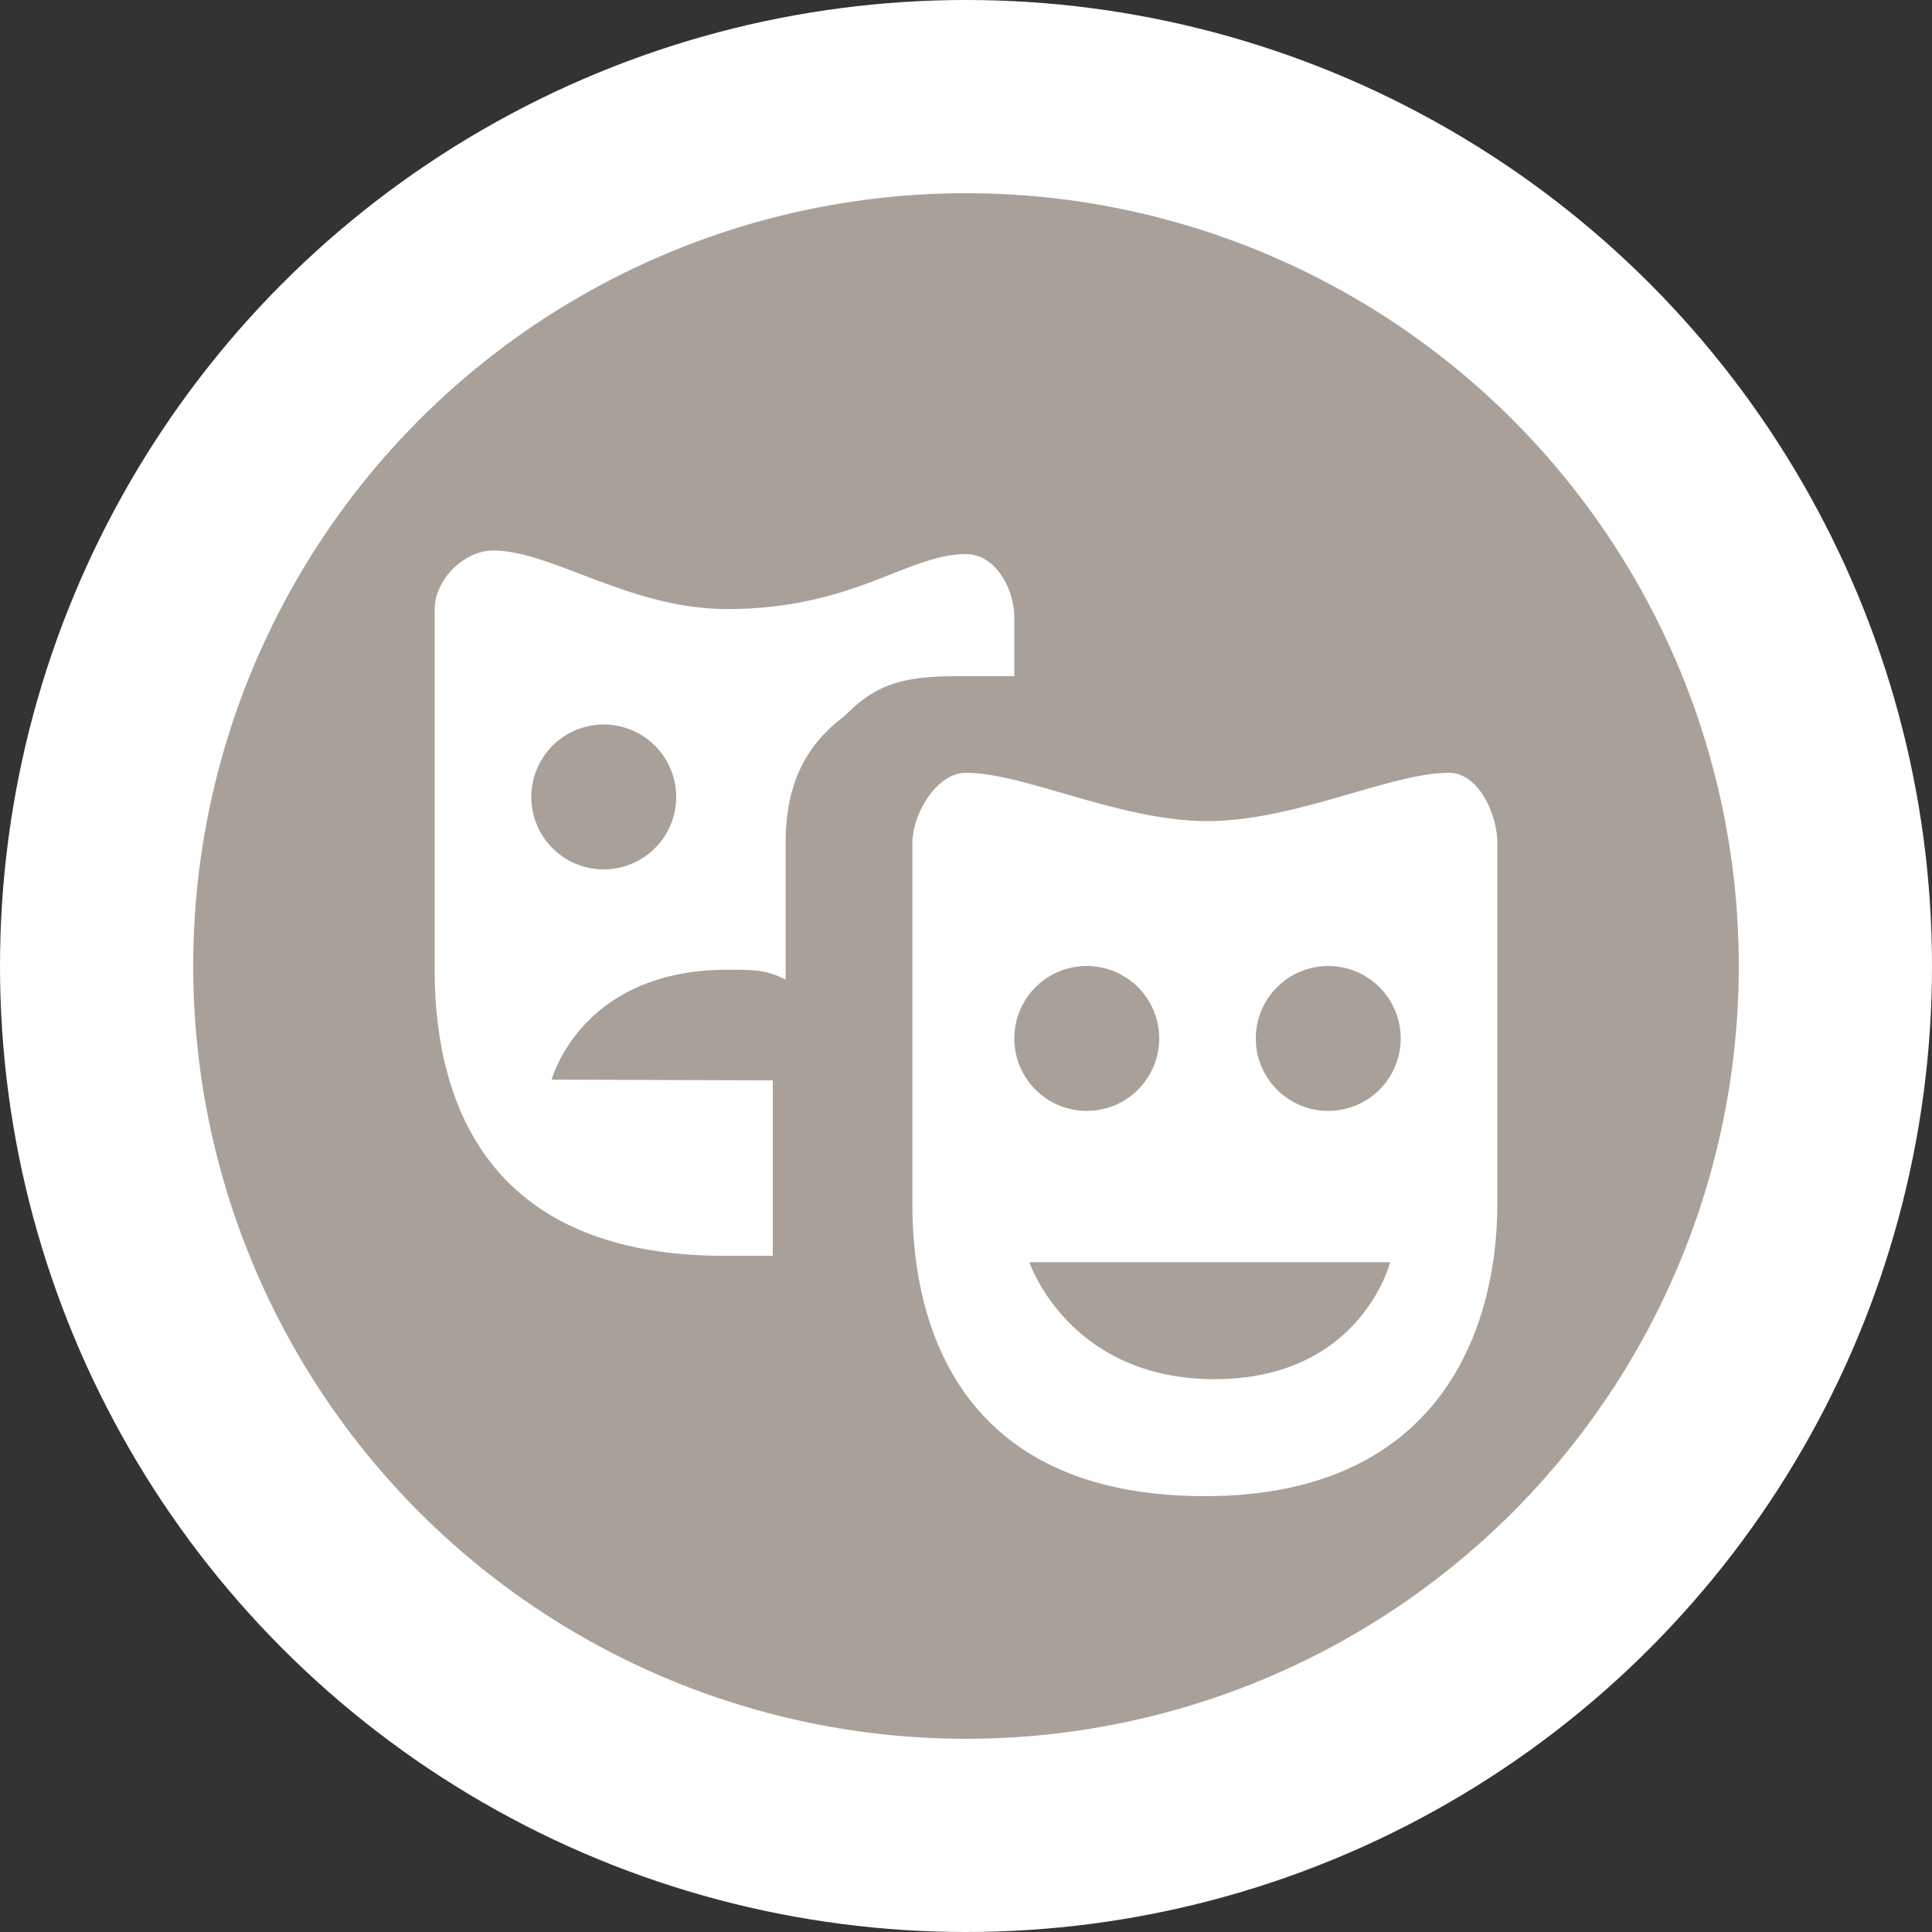 <?xml version="1.0" encoding="UTF-8" standalone="no"?>
<svg
   xmlns:dc="http://purl.org/dc/elements/1.1/"
   xmlns:cc="http://creativecommons.org/ns#"
   xmlns:rdf="http://www.w3.org/1999/02/22-rdf-syntax-ns#"
   xmlns:svg="http://www.w3.org/2000/svg"
   xmlns="http://www.w3.org/2000/svg"
   id="svg2"
   width="20"
   height="20"
   viewBox="0 0 20 20"
   version="1.1">
  <rect x="0" y="0" width="20" height="20" fill="#333333" stroke="none"/>
  <defs
     id="defs12" />
  <ellipse
     id="ellipse4"
     ry="10"
     rx="10"
     cy="10"
     cx="10"
     style="fill:#ffffff;stroke:none;" />
  <ellipse
     id="ellipse6"
     rx="8"
     ry="8"
     cy="10"
     cx="10"
     style="fill:#a9a199;stroke:none;" />
  <g
     id="g8"
     transform="translate(4.5,5)">
    <defs     id="defs6" /><path     id="path6370"     d="M 0.605 0.699 C 0.303 0.699 0 1.002 0 1.305 L 0 5.039 C 0 6.452 0.578 8 3 8 L 3.5 8 L 3.5 6.184 L 1.211 6.176 C 1.211 6.176 1.514 5.039 3.027 5.039 C 3.33 5.039 3.431 5.04 3.633 5.141 L 3.633 3.727 C 3.633 3.121 3.835 2.719 4.238 2.416 C 4.541 2.113 4.789 2 5.395 2 L 6 2 L 6 1.395 C 6 1.092 5.803 0.736 5.5 0.736 C 4.894 0.736 4.339 1.305 3.027 1.305 C 2.018 1.305 1.211 0.699 0.605 0.699 z M 1.75 2.5 A 0.75 0.75 0 0 1 2.5 3.25 A 0.75 0.75 0 0 1 1.75 4 A 0.75 0.75 0 0 1 1 3.25 A 0.75 0.75 0 0 1 1.75 2.5 z M 5.5 3 C 5.197 3 4.945 3.424 4.945 3.727 L 4.945 7.461 C 4.945 8.874 5.551 10.488 7.973 10.488 C 10.395 10.488 11 8.773 11 7.461 L 11 3.727 C 11 3.424 10.803 3 10.5 3 C 9.894 3 8.908 3.5 8 3.5 C 7.092 3.5 6.106 3 5.5 3 z M 6.75 5 A 0.75 0.75 0 0 1 7.5 5.75 A 0.75 0.75 0 0 1 6.75 6.5 A 0.75 0.75 0 0 1 6 5.75 A 0.75 0.75 0 0 1 6.75 5 z M 9.25 5 A 0.75 0.75 0 0 1 10 5.75 A 0.75 0.75 0 0 1 9.25 6.5 A 0.75 0.75 0 0 1 8.5 5.75 A 0.75 0.75 0 0 1 9.25 5 z M 6.156 8.066 L 9.891 8.066 C 9.891 8.066 9.588 9.277 8.074 9.277 C 6.56 9.277 6.156 8.066 6.156 8.066 z "     style="fill:#ffffff;fill-opacity:1" />
  </g>
</svg>

